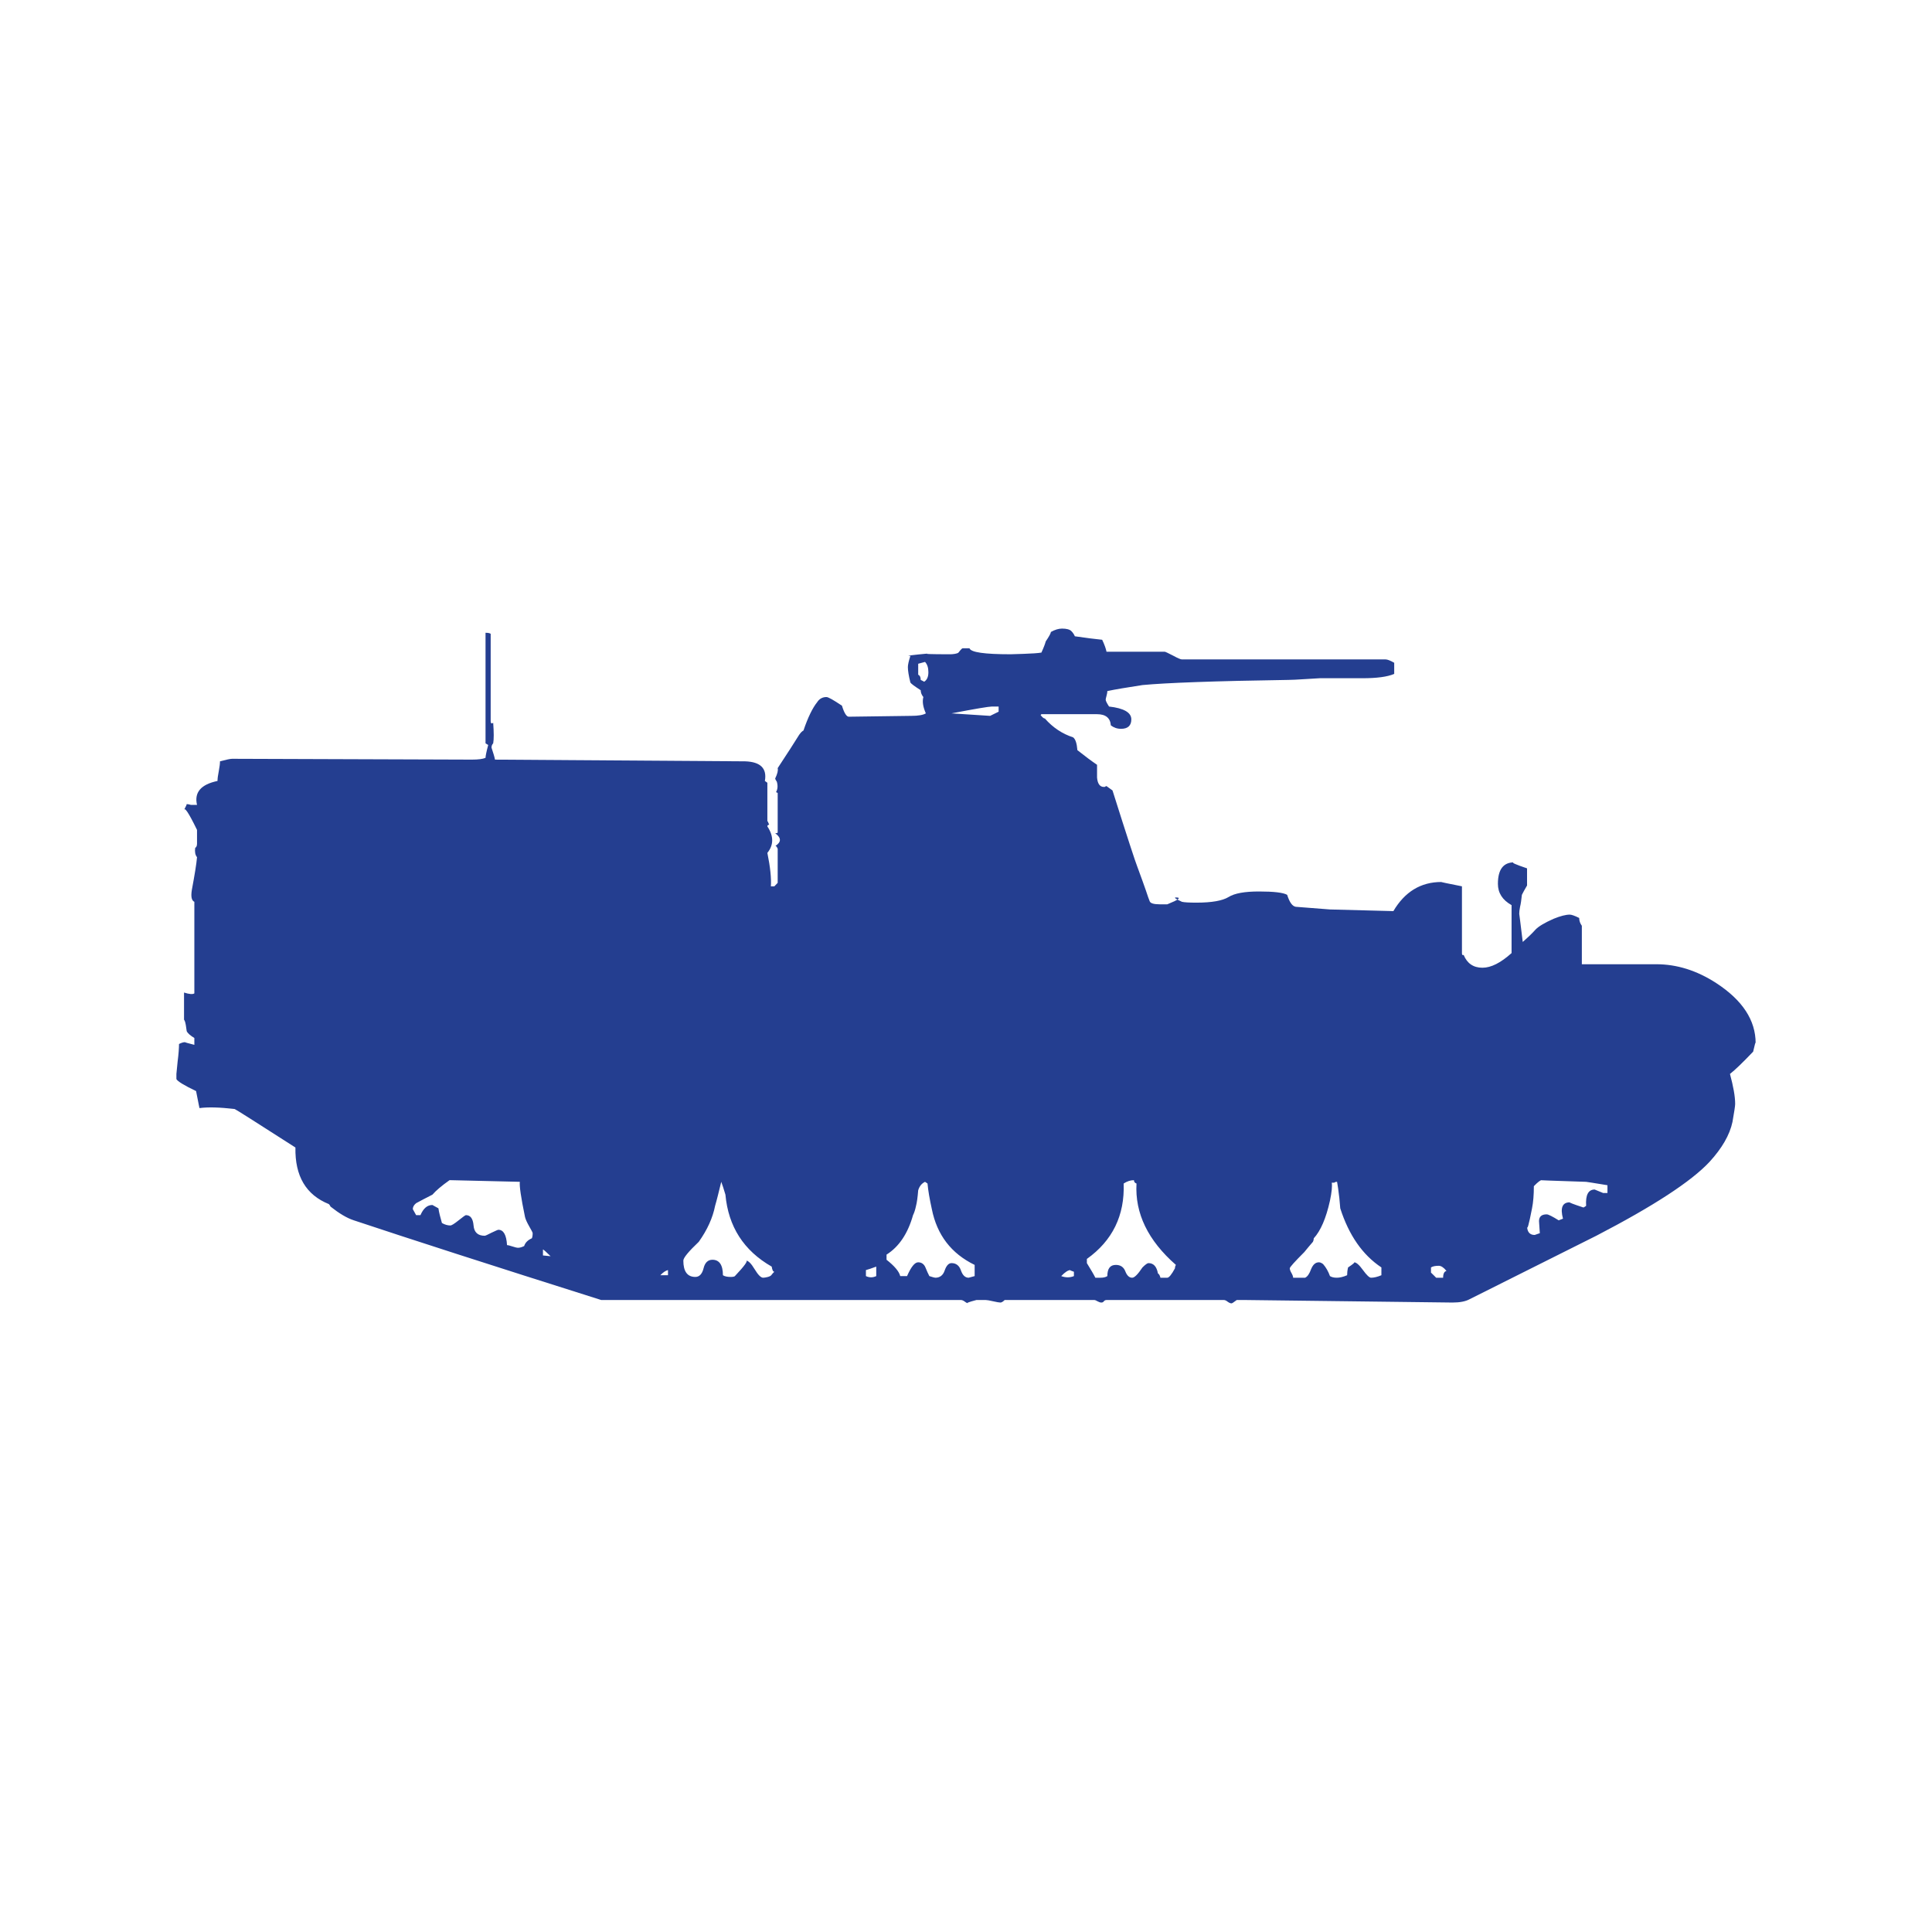 <?xml version="1.0" encoding="utf-8"?>
<!-- Generator: Adobe Illustrator 16.0.0, SVG Export Plug-In . SVG Version: 6.00 Build 0)  -->
<!DOCTYPE svg PUBLIC "-//W3C//DTD SVG 1.1 Tiny//EN" "http://www.w3.org/Graphics/SVG/1.1/DTD/svg11-tiny.dtd">
<svg version="1.1" baseProfile="tiny" id="Layer_1" xmlns="http://www.w3.org/2000/svg" xmlns:xlink="http://www.w3.org/1999/xlink"
	 x="0px" y="0px" width="350px" height="350px" viewBox="0 0 350 350" overflow="scroll" xml:space="preserve">
<path fill="#243E90" d="M278.023,223.725c0,0,0.305-0.102,0.938-0.327c0,0.124-0.051-0.609-0.154-2.177
	c0-0.811,0.459-1.229,1.393-1.229c0.301,0,1.029,0.375,2.172,1.082c0.301-0.104,0.555-0.203,0.779-0.3
	c-0.529-1.975-0.102-2.962,1.234-2.962c-0.195,0,0.611,0.331,2.477,0.939c0.209-0.102,0.354-0.205,0.482-0.307
	c-0.129-1.97,0.4-2.95,1.543-2.95c0,0,0.498,0.202,1.535,0.628h0.785v-1.408c-2.475-0.403-3.762-0.614-3.863-0.614
	c-6.115-0.196-8.814-0.302-8.078-0.302c-0.209,0-0.686,0.356-1.391,1.089c0,1.539-0.104,2.877-0.332,4.014
	c-0.602,3.107-0.906,4.141-0.906,3.107C276.637,223.145,277.094,223.725,278.023,223.725z M260.172,231.472h1.262
	c0-0.728,0.207-1.133,0.609-1.233c-0.504-0.631-0.988-0.931-1.393-0.931c-0.629,0-1.084,0.093-1.414,0.3v0.935
	C259.668,230.946,259.971,231.273,260.172,231.472z M233.961,230.62c0.203,0.348,0.305,0.653,0.305,0.852h2.172
	c0.428-0.198,0.783-0.728,1.084-1.565c0.332-0.803,0.785-1.229,1.416-1.229c0.199,0,0.453,0.094,0.756,0.326
	c0.533,0.604,0.939,1.335,1.242,2.173c0.326,0.203,0.725,0.295,1.256,0.295c0.506,0,1.143-0.143,1.852-0.451
	c0-0.428,0.047-0.884,0.172-1.413c0.908-0.604,1.287-0.93,1.084-0.93c0.406,0,0.939,0.472,1.615,1.408
	c0.682,0.935,1.164,1.386,1.467,1.386c0.527,0,1.135-0.143,1.871-0.451v-1.413c-3.414-2.27-5.889-5.832-7.453-10.707
	c-0.102-1.34-0.223-2.527-0.381-3.559c-0.148-1.031-0.227-1.438-0.227-1.242c-0.221,0-0.373,0.055-0.475,0.158
	c-0.105,0-0.252,0-0.455,0c0.096,0.629,0,1.713-0.326,3.252c-0.709,3.206-1.697,5.479-2.934,6.822c0,0.226-0.055,0.426-0.148,0.628
	c-0.633,0.729-1.137,1.342-1.568,1.871c-1.74,1.74-2.629,2.728-2.629,2.933C233.656,229.984,233.758,230.268,233.961,230.62z
	 M198.434,231.472c0.203,0,0.533,0,0.932,0c0.504,0,0.938-0.092,1.24-0.295c0-1.364,0.508-2.027,1.543-2.027
	c0.828,0,1.414,0.38,1.715,1.167c0.303,0.782,0.729,1.155,1.236,1.155c0.432,0,1.037-0.626,1.869-1.864
	c0.506-0.504,0.883-0.783,1.086-0.783c0.934,0,1.49,0.634,1.717,1.869c0.203,0.102,0.354,0.382,0.455,0.778h1.236
	c0.307,0,0.783-0.575,1.391-1.708c0-0.205,0.049-0.412,0.172-0.614c-5.068-4.436-7.443-9.36-7.139-14.746
	c-0.305-0.093-0.461-0.304-0.461-0.605c-0.631,0-1.26,0.207-1.863,0.605c0.201,5.786-2.023,10.354-6.666,13.662v0.759
	C197.6,229.984,198.129,230.846,198.434,231.472z M194.549,231.177v-0.787c-0.607-0.202-0.811-0.304-0.607-0.304
	c-0.434,0-0.99,0.354-1.695,1.091C193.053,231.472,193.838,231.472,194.549,231.177z M163.086,231.177h1.233
	c0.732-1.666,1.39-2.499,2.021-2.499c0.603,0,1.059,0.326,1.312,0.93c0.253,0.631,0.483,1.137,0.708,1.569
	c0.603,0.203,0.98,0.295,1.086,0.295c0.806,0,1.39-0.424,1.689-1.306c0.304-0.891,0.732-1.342,1.241-1.342
	c0.831,0,1.411,0.451,1.714,1.342c0.304,0.882,0.783,1.306,1.393,1.306c0,0,0.375-0.092,1.084-0.295v-2.027
	c-4.244-2.064-6.817-5.425-7.754-10.098c-0.403-1.841-0.679-3.406-0.785-4.648l-0.451-0.304c-0.635,0.304-1.031,0.837-1.238,1.546
	c-0.099,1.234-0.226,2.196-0.407,2.875c-0.145,0.684-0.325,1.213-0.527,1.615c-0.935,3.314-2.522,5.711-4.799,7.149v0.932
	C162.045,229.352,162.883,230.339,163.086,231.177z M158.74,231.177v-1.719c-0.833,0.306-1.464,0.526-1.869,0.628v1.091
	C157.498,231.472,158.11,231.472,158.74,231.177z M125.966,231.329c0.729,0,1.236-0.534,1.491-1.565
	c0.249-1.04,0.806-1.547,1.611-1.547c1.236,0,1.896,0.933,1.896,2.804c0.299,0.2,0.783,0.309,1.385,0.309
	c0.433,0,0.684-0.056,0.783-0.152c1.77-1.869,2.426-2.808,2.023-2.808c0.403,0,0.933,0.527,1.54,1.537
	c0.63,1.04,1.137,1.565,1.563,1.565c0.205,0,0.481-0.049,0.863-0.143c0.35-0.108,0.575-0.23,0.677-0.41
	c0.106-0.147,0.253-0.326,0.483-0.529c-0.23,0-0.377-0.304-0.483-0.932c-5.073-2.902-7.849-7.248-8.38-13.032
	c-0.304-1.033-0.557-1.82-0.757-2.326c-0.456,1.871-0.806,3.313-1.114,4.345c-0.428,2.173-1.409,4.344-2.955,6.516
	c-1.864,1.771-2.799,2.907-2.799,3.409C123.793,230.339,124.521,231.329,125.966,231.329z M121.013,231.021v-0.935
	c-0.426,0.102-0.884,0.405-1.39,0.935H121.013z M99.753,227.582c-0.835-0.801-1.287-1.229-1.39-1.229v1.082
	C99.398,227.536,99.854,227.582,99.753,227.582z M75.386,220.136h0.783c0.532-1.235,1.238-1.841,2.168-1.841
	c0,0,0.385,0.202,1.089,0.605c0.104,0.731,0.332,1.62,0.633,2.656c0.506,0.299,1.036,0.451,1.542,0.451
	c0.198,0,0.705-0.305,1.487-0.935c0.757-0.605,1.213-0.938,1.314-0.938c0.831,0,1.284,0.638,1.388,1.872
	c0.099,1.24,0.778,1.864,2.021,1.864c0.101,0,0.504-0.168,1.233-0.553c0.737-0.35,1.142-0.531,1.241-0.531
	c0.932,0,1.461,0.937,1.567,2.78c0.198,0,0.529,0.099,1.006,0.25c0.456,0.152,0.785,0.23,1.01,0.23c0.304,0,0.658-0.105,1.086-0.309
	c0.203-0.628,0.658-1.081,1.395-1.408c0.097-0.202,0.147-0.507,0.147-0.935c0-0.105-0.205-0.504-0.63-1.238
	c-0.408-0.709-0.663-1.289-0.757-1.691c-0.734-3.538-1.038-5.66-0.937-6.368l-12.728-0.302c-1.434,1.01-2.474,1.898-3.107,2.628
	c-1.231,0.633-2.219,1.135-2.951,1.545c-0.4,0.324-0.603,0.679-0.603,1.081C74.783,219.052,74.985,219.435,75.386,220.136z
	 M179.371,129.686c0,0,0.502-0.253,1.539-0.757v-0.933h-1.238c-0.504,0-2.955,0.4-7.294,1.238L179.371,129.686z M166.796,123.175
	c0.198,0.099,0.428,0.2,0.631,0.326c0.506-0.326,0.759-0.881,0.759-1.719c0-0.831-0.205-1.437-0.607-1.869
	c0,0-0.428,0.105-1.238,0.331v1.993C166.642,122.366,166.796,122.671,166.796,123.175z M32.178,192.313
	c0.182-1.413,0.253-2.477,0.253-3.184c0.408-0.2,0.757-0.331,1.089-0.331c-0.101,0,0.451,0.18,1.689,0.485v-1.238
	c-0.705-0.433-1.19-0.838-1.386-1.24c-0.106-0.831-0.203-1.416-0.304-1.717c-0.101-0.307-0.18-0.398-0.18-0.307v-4.972
	c0.937,0.302,1.57,0.354,1.869,0.152v-16.59c-0.504-0.226-0.654-0.935-0.451-2.171c0.504-2.699,0.829-4.67,0.935-5.912
	c-0.332-0.398-0.431-0.979-0.332-1.689c0.226-0.122,0.332-0.376,0.332-0.78c0-1.567,0-2.373,0-2.475
	c-1.565-3.211-2.353-4.371-2.353-3.434c0-0.203,0.102-0.433,0.258-0.684c0.147-0.278,0.226-0.456,0.226-0.555
	c0.196,0,0.454,0.051,0.785,0.147c0.198,0,0.402,0,0.601,0c0.205,0,0.377,0,0.483,0c-0.532-2.27,0.704-3.711,3.712-4.341
	c0-0.405,0.071-1.011,0.228-1.768c0.15-0.783,0.221-1.386,0.221-1.789c1.165-0.309,1.871-0.458,2.203-0.458l43.429,0.149
	c1.137,0,1.97-0.099,2.474-0.324c0-0.306,0.152-1.086,0.483-2.327c-0.332-0.2-0.483-0.301-0.483-0.301v-20.026
	c0.426,0,0.734,0.05,0.932,0.181v15.804c0,0.428,0.152,0.534,0.456,0.331c0.129,1.74,0.129,2.977,0,3.711
	c-0.202,0.202-0.304,0.455-0.304,0.782c0.304,0.935,0.534,1.639,0.631,2.17l45.328,0.309c2.78,0.097,3.968,1.282,3.563,3.557
	c0.304,0.202,0.451,0.326,0.451,0.326v6.974c0-0.104,0.129,0.1,0.332,0.631c-0.203,0-0.332,0.097-0.332,0.302
	c1.165,1.77,1.165,3.358,0,4.797c0.532,2.598,0.734,4.623,0.635,6.06h0.631l0.603-0.631v-6.187c-0.198-0.428-0.352-0.58-0.451-0.479
	c1.135-0.707,1.135-1.489,0-2.324c0.304,0,0.451-0.047,0.451-0.152v-7.145c-0.198-0.101-0.302-0.151-0.302-0.151
	c0.302-0.504,0.357-1.137,0.154-1.867c-0.205-0.306-0.304-0.506-0.304-0.607c0.4-0.835,0.557-1.438,0.451-1.871
	c1.768-2.674,3.056-4.695,3.89-6.034c0.304-0.429,0.557-0.677,0.783-0.783c0.805-2.373,1.643-4.087,2.476-5.123
	c0.401-0.631,0.98-0.937,1.689-0.937c0.332,0,1.266,0.531,2.806,1.567c0.403,1.337,0.833,1.995,1.236,1.995l11.338-0.154
	c1.238,0,2.122-0.149,2.624-0.451c-0.501-1.137-0.679-2.122-0.451-2.957c-0.332-0.403-0.479-0.831-0.479-1.236
	c-1.137-0.731-1.745-1.188-1.869-1.39c-0.309-1.234-0.456-2.173-0.456-2.802c0-0.407,0.147-1.084,0.456-2.022
	c-1.008,0,0.124-0.146,3.434-0.456c-1.261,0.105,0.051,0.156,3.862,0.156c0.203,0,0.481-0.027,0.778-0.076
	c0.304-0.048,0.509-0.126,0.635-0.228c0.405-0.53,0.658-0.783,0.76-0.783h1.236c0.228,0.733,2.7,1.087,7.45,1.087
	c0.102,0,0.908-0.027,2.398-0.076c1.514-0.048,2.572-0.126,3.18-0.228c0.43-0.937,0.682-1.615,0.783-2.021
	c0.635-0.933,0.936-1.518,0.936-1.716c0.73-0.405,1.389-0.61,2.02-0.61c0.807,0,1.391,0.154,1.689,0.457
	c0.303,0.302,0.506,0.633,0.631,0.937c2.072,0.302,3.715,0.506,4.949,0.63c0.432,0.908,0.686,1.64,0.787,2.17h10.555
	c0.104,0,0.578,0.228,1.463,0.683c0.885,0.481,1.414,0.709,1.643,0.709h36.916c0.303,0,0.832,0.198,1.541,0.605v2.019
	c-1.238,0.534-3.156,0.782-5.734,0.782h-7.748c-0.205,0-1.061,0.053-2.578,0.154c-1.488,0.099-2.551,0.152-3.18,0.152
	c-13.338,0.2-22.123,0.531-26.363,0.932c-2.803,0.431-4.926,0.783-6.363,1.087c0,0.2-0.049,0.504-0.15,0.86
	c-0.102,0.353-0.152,0.604-0.152,0.704c0,0.203,0.199,0.604,0.607,1.238c2.699,0.304,4.037,1.087,4.037,2.325
	c0,1.135-0.629,1.714-1.869,1.714c-0.705,0-1.334-0.228-1.842-0.628c-0.102-1.34-0.934-2.023-2.498-2.023
	c-8.158,0-11.516,0-10.078,0l-0.148,0.152c0.324,0.428,0.578,0.633,0.779,0.633c1.439,1.639,3.16,2.775,5.1,3.406
	c0.434,0.302,0.686,1.087,0.787,2.325c1.438,1.137,2.625,2.022,3.561,2.651c0,0.709,0,1.491,0,2.324
	c0.1,1.133,0.529,1.689,1.232,1.689c0.23,0,0.332-0.051,0.332-0.149c-0.102,0-0.051,0,0.152,0c0,0,0.354,0.253,1.084,0.782
	c2.676,8.486,4.191,13.08,4.492,13.812c0.734,1.971,1.24,3.411,1.566,4.341c0.303,0.935,0.531,1.565,0.688,1.947
	c0.146,0.353,0.756,0.529,1.793,0.529c0.83,0,1.285,0,1.385,0c2.068-0.833,2.604-1.238,1.563-1.238c-0.428,0-0.045,0.254,1.09,0.783
	c0.406,0.101,1.287,0.154,2.625,0.154c2.809,0,4.723-0.357,5.809-1.011c1.088-0.686,2.928-1.013,5.531-1.013
	c2.672,0,4.395,0.202,5.098,0.607c0.43,1.362,0.936,2.071,1.564,2.168c2.881,0.23,4.951,0.383,6.193,0.483l11.484,0.3
	c2.072-3.508,4.971-5.275,8.686-5.275c-0.098,0,1.137,0.278,3.736,0.782v12.095c0,0.332,0.104,0.433,0.307,0.332
	c0.633,1.539,1.764,2.322,3.408,2.322c1.563,0,3.307-0.884,5.275-2.654v-8.686c-1.664-0.933-2.475-2.222-2.475-3.86
	c0-2.603,0.99-3.89,2.932-3.89c-0.607,0,0.176,0.35,2.348,1.087c0,1.97,0,3.001,0,3.106c-0.432,0.732-0.736,1.284-0.934,1.689
	c-0.102,0.935-0.199,1.667-0.332,2.168c-0.102,0.532-0.15,0.939-0.15,1.267c0,0,0.23,1.693,0.635,5.103
	c1.035-0.912,1.814-1.669,2.324-2.249c0.529-0.557,1.611-1.215,3.252-1.942c1.24-0.507,2.225-0.76,2.953-0.76
	c0.309,0,0.889,0.203,1.697,0.605c0,0.531,0.176,0.987,0.48,1.415v6.968h13.482c3.736,0,7.346,1.134,10.857,3.408
	c4.77,3.107,7.145,6.741,7.145,10.885c0-0.325-0.146,0.204-0.451,1.544c-1.873,1.966-3.258,3.303-4.197,4.037
	c0.611,2.276,0.939,4.064,0.939,5.432c0,0.403-0.18,1.487-0.484,3.255c-0.502,2.375-1.914,4.796-4.189,7.272
	c-3.307,3.533-10.123,7.979-20.477,13.354c-7.648,3.815-15.303,7.652-22.953,11.494c-0.732,0.404-1.768,0.607-3.107,0.607
	l-37.246-0.456c-0.91,0-1.539,0-1.842,0c-0.527,0.403-0.836,0.605-0.939,0.605c-0.199,0-0.426-0.102-0.707-0.302
	c-0.252-0.202-0.473-0.304-0.678-0.304h-21.26c-0.203,0-0.355,0.071-0.484,0.226c-0.102,0.152-0.244,0.23-0.451,0.23
	c-0.201,0-0.428-0.078-0.709-0.23c-0.252-0.154-0.428-0.226-0.529-0.226h-7.746c-4.348,0-7.178,0-8.539,0
	c-0.305,0.304-0.557,0.456-0.76,0.456c-0.223,0-0.654-0.078-1.338-0.23c-0.656-0.154-1.111-0.226-1.314-0.226
	c-0.934,0-1.488,0-1.711,0c-1.547,0.403-1.999,0.605-1.389,0.605c-0.205,0-0.433-0.102-0.686-0.302
	c-0.279-0.202-0.504-0.304-0.707-0.304h-65.176c-19.969-6.313-34.92-11.135-44.84-14.444c-1.238-0.403-2.63-1.238-4.195-2.475
	c-0.099-0.202-0.196-0.353-0.306-0.456c-4.139-1.668-6.159-5.074-6.058-10.253c-7.245-4.645-10.905-6.97-11.006-6.97
	c-2.705-0.322-4.824-0.375-6.366-0.172c0,0.124-0.198-0.909-0.628-3.082c-2.175-1.036-3.36-1.771-3.563-2.173
	c0-0.124,0-0.429,0-0.935C31.953,194.457,32.029,193.7,32.178,192.313z"/>
</svg>

